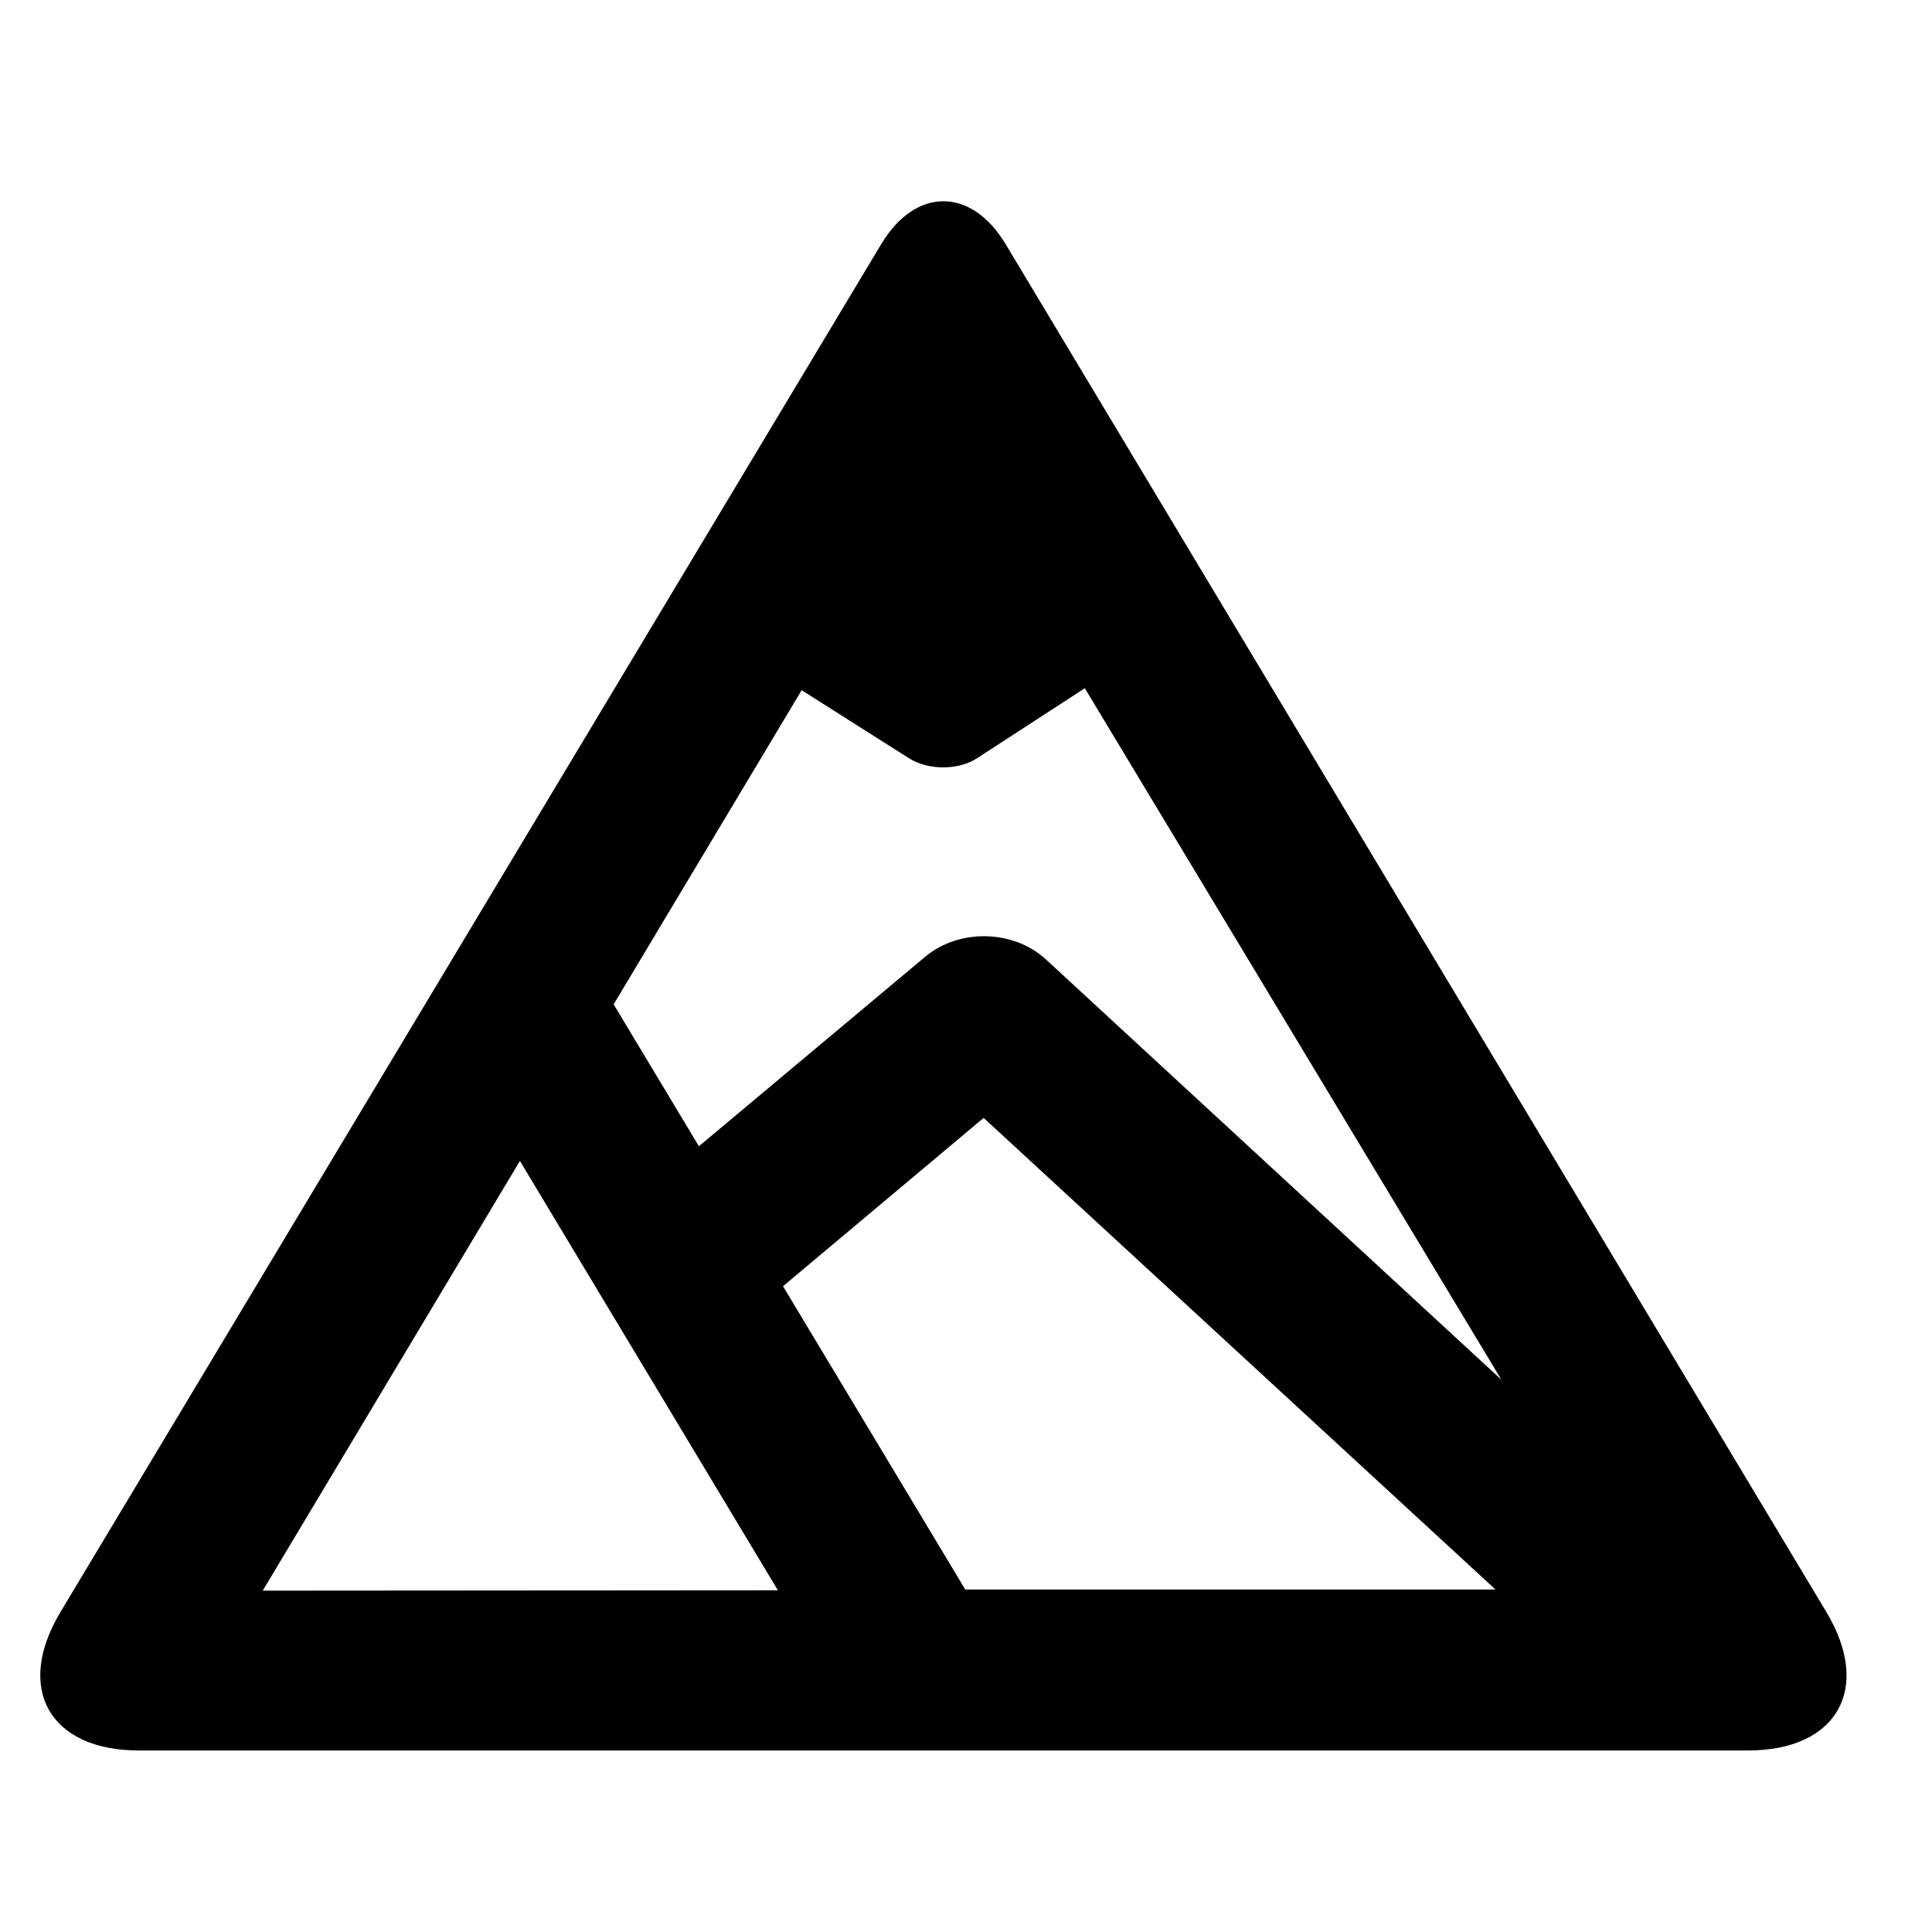 <?xml version="1.0" encoding="UTF-8"?>
<svg width="48px" height="48px" viewBox="0 0 48 48" version="1.1" xmlns="http://www.w3.org/2000/svg" xmlns:xlink="http://www.w3.org/1999/xlink">
    <!-- Generator: Sketch 43.2 (39069) - http://www.bohemiancoding.com/sketch -->
    <title>theicons.co/svg/nature-04</title>
    <desc>Created with Sketch.</desc>
    <defs></defs>
    <g id="The-Icons" stroke="none" stroke-width="1" fill="none" fill-rule="evenodd">
        <path d="M15.246,24.953 L17.364,28.478 L22.984,23.772 C23.83,23.064 25.177,23.096 25.984,23.835 L37.301,34.278 L26.952,17.099 L24.271,18.84 C23.807,19.141 23.057,19.139 22.586,18.84 L19.917,17.148 L15.246,24.953 Z M6.528,39.519 L19.326,39.51 L12.917,28.843 L6.528,39.519 Z M23.981,39.49 L37.154,39.49 L24.438,27.774 L19.454,31.956 L23.981,39.49 Z M24.986,6.068 L45.377,40.053 C46.515,41.951 45.644,43.49 43.429,43.49 L3.448,43.49 C1.234,43.49 0.361,41.953 1.501,40.053 L21.892,6.068 C22.746,4.644 24.131,4.644 24.986,6.068 Z" id="Shape" fill="#000000"></path>
    </g>
</svg>